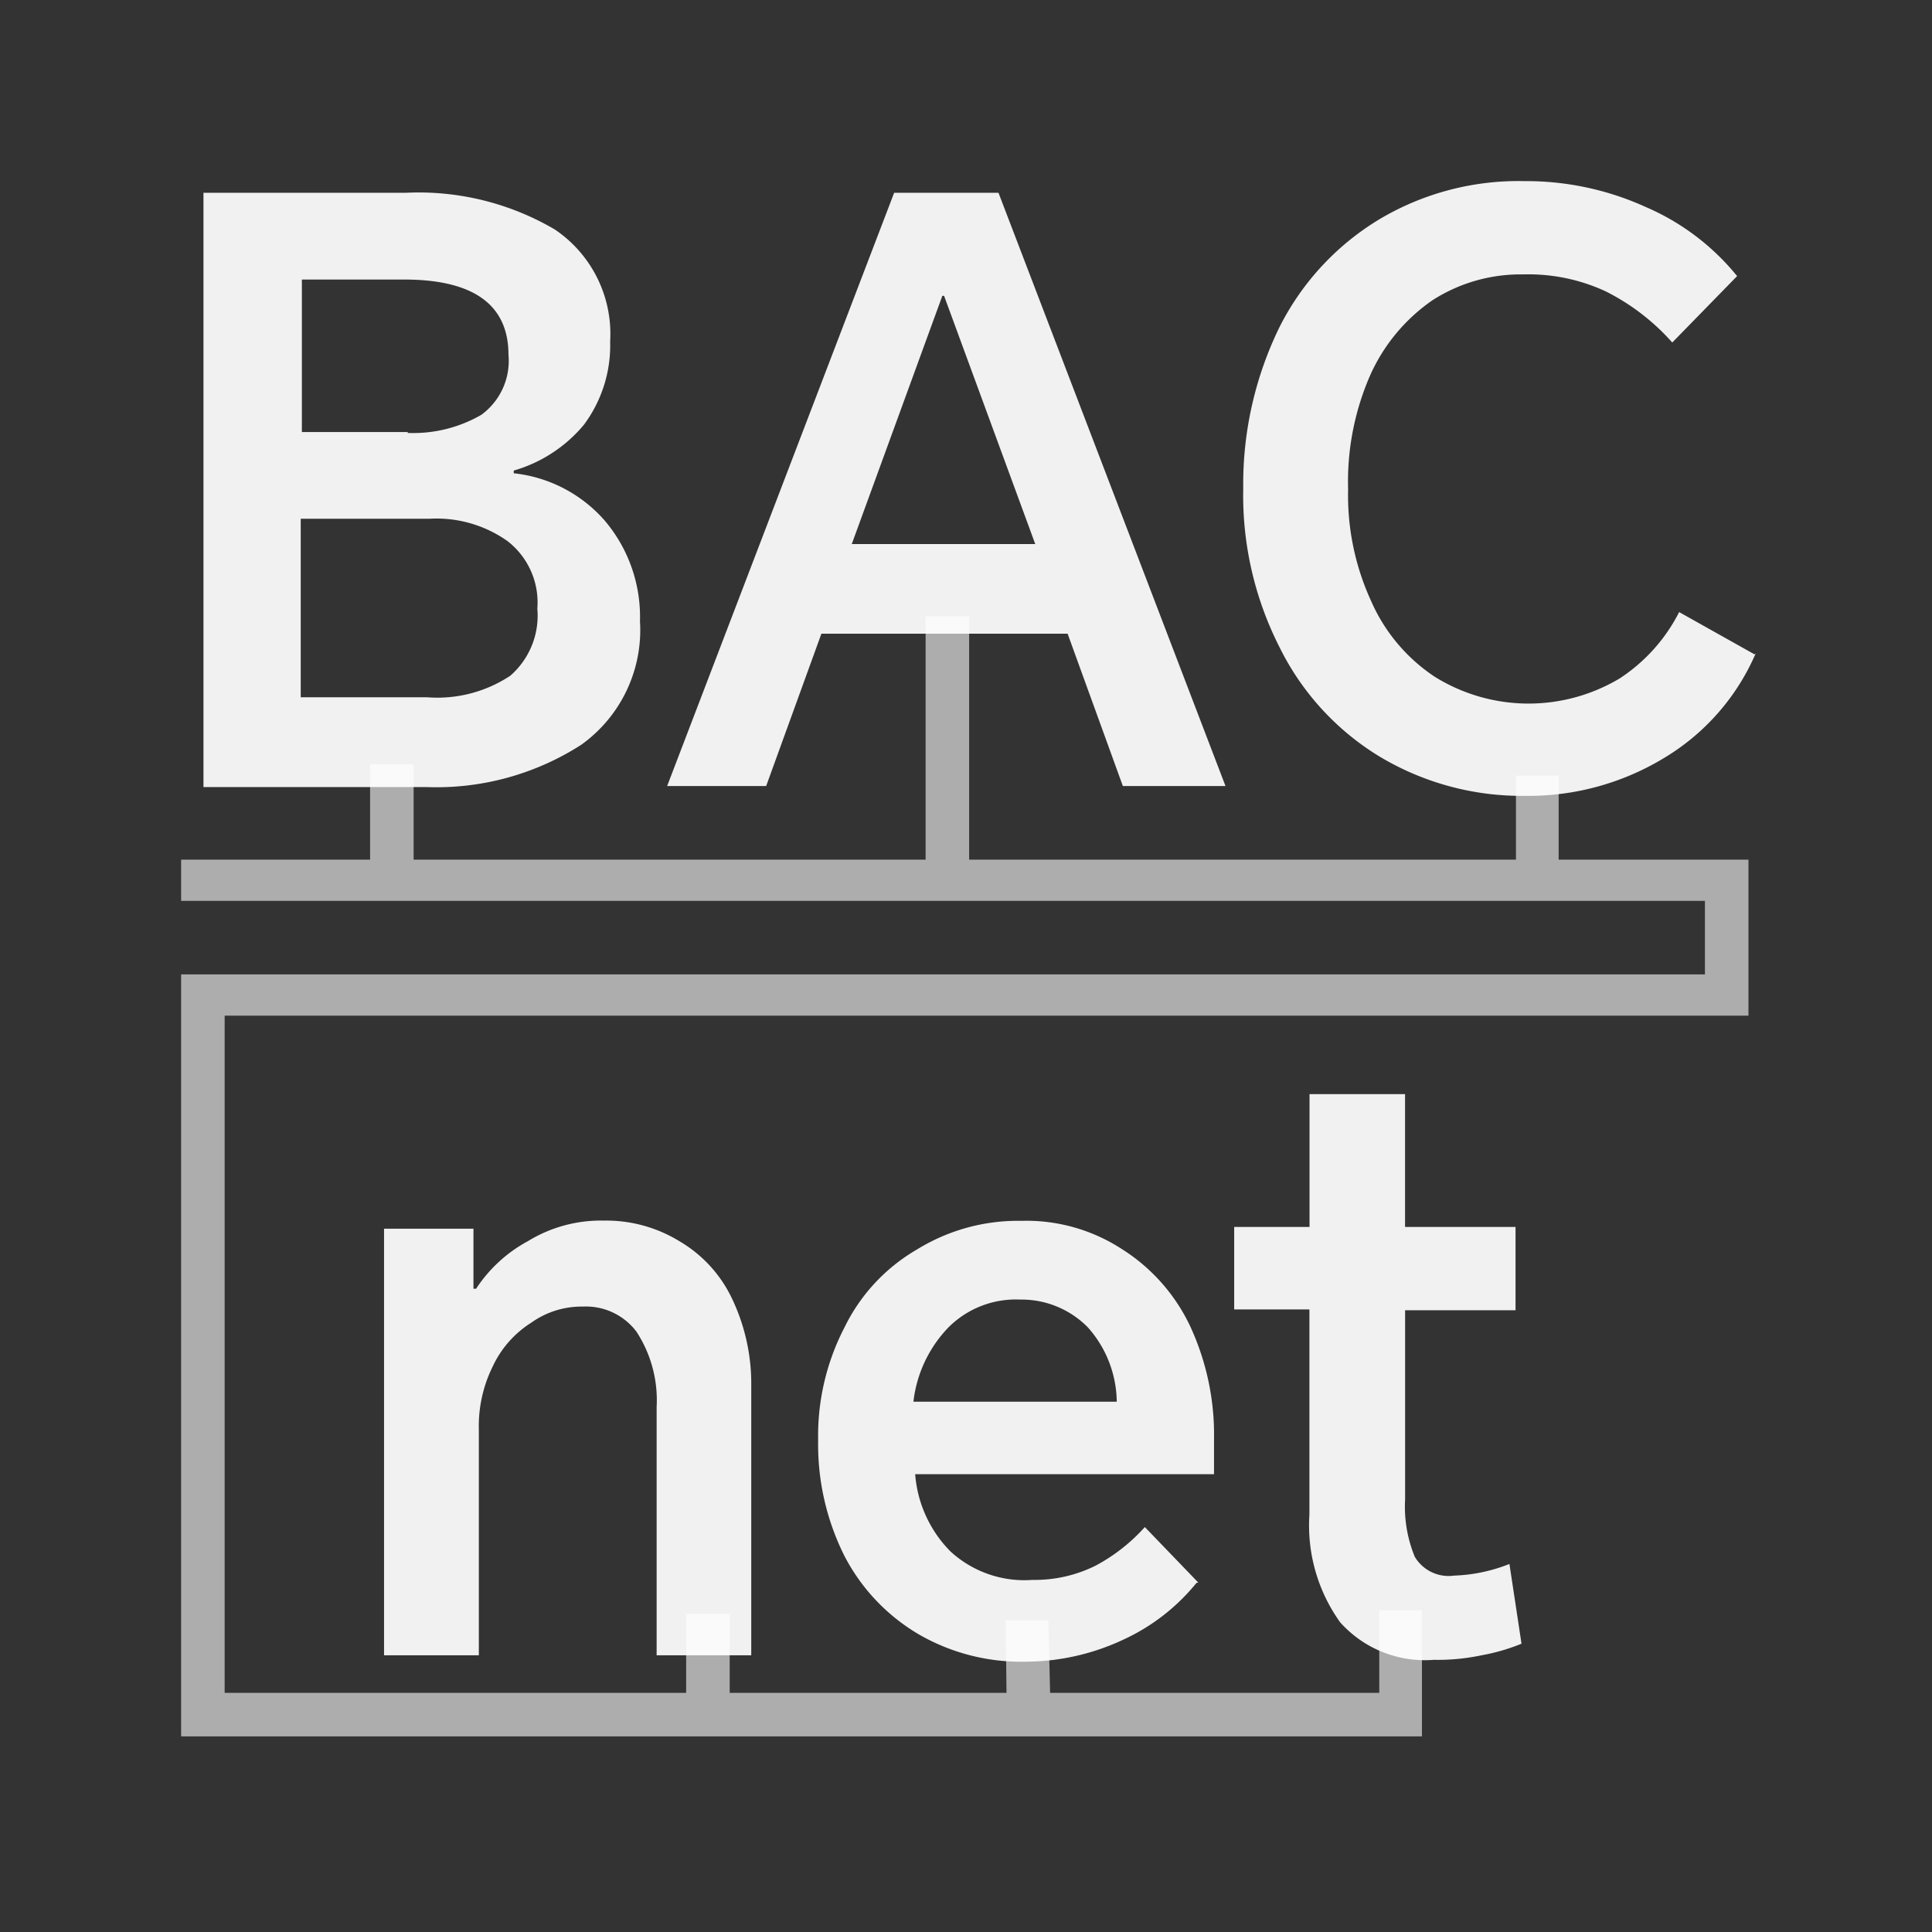 <svg id="Bacnet" xmlns="http://www.w3.org/2000/svg" width="32" height="32" viewBox="0 0 32 32">
  <rect x="0" y="0" width="32" height="32" fill="#333333" stroke="none"/>
  <rect id="矩形_18959" data-name="矩形 18959" width="32" height="32" fill="none"/>
  <g id="资源_78156" data-name="资源 78156" transform="translate(3 3)">
    <g id="HL" transform="translate(0 7.209)">
      <path id="路径_3984" data-name="路径 3984" d="M25.96,9.684V9H22.816V7.61h-.707V9H13.052V4.97h-.721V9H3.851V7.421H3.13V9H0v.682H25.239V10.9H0V23.521H20.552V21.433h-.707V22.8H14.393l-.029-1.2h-.707l.014,1.2H9.086V21.491H8.365V22.8H.721V11.584H25.96V10.9h0V9.684Z" transform="translate(0 -4.97)" fill="rgba(255,255,255,0.6)"/>
    </g>
    <g id="FL" transform="translate(0.37)">
      <path id="路径_3978" data-name="路径 3978" d="M2.43,11.734H3.911v.994h.044a2.373,2.373,0,0,1,.857-.787A2.311,2.311,0,0,1,6.074,11.6a2.32,2.32,0,0,1,1.248.341,2.188,2.188,0,0,1,.871.95,3.272,3.272,0,0,1,.319,1.44V18.8H6.945V14.687a2.075,2.075,0,0,0-.334-1.247,1.047,1.047,0,0,0-.886-.416,1.436,1.436,0,0,0-.857.267,1.711,1.711,0,0,0-.639.727A2.227,2.227,0,0,0,4,15.058V18.8H2.43v-7.05Z" transform="translate(0.561 5.617)" fill="rgba(255,255,255,0.93)"/>
      <path id="路径_3979" data-name="路径 3979" d="M13.651,17.6a3.369,3.369,0,0,1-1.2.935,3.843,3.843,0,0,1-1.655.371,3.382,3.382,0,0,1-1.757-.46,3.23,3.23,0,0,1-1.219-1.291,4.122,4.122,0,0,1-.436-1.915,3.9,3.9,0,0,1,.436-1.87,3.018,3.018,0,0,1,1.2-1.291,3.182,3.182,0,0,1,1.728-.475,2.9,2.9,0,0,1,1.655.46,3.054,3.054,0,0,1,1.132,1.262,4.279,4.279,0,0,1,.406,1.9V15.8H8.991a2.041,2.041,0,0,0,.581,1.276,1.809,1.809,0,0,0,1.365.475,2.257,2.257,0,0,0,1.045-.237,2.98,2.98,0,0,0,.813-.638l.886.92Zm-1.321-3a1.881,1.881,0,0,0-.479-1.232,1.539,1.539,0,0,0-1.118-.46,1.579,1.579,0,0,0-1.19.46A2.12,2.12,0,0,0,8.962,14.6h3.353Z" transform="translate(2.797 5.617)" fill="rgba(255,255,255,0.93)"/>
      <path id="路径_3980" data-name="路径 3980" d="M16.79,13.767H14.961V16.9a2.18,2.18,0,0,0,.16.95.653.653,0,0,0,.653.312,2.714,2.714,0,0,0,.915-.193l.2,1.321a3.3,3.3,0,0,1-.668.193,3.508,3.508,0,0,1-.784.074,1.88,1.88,0,0,1-1.553-.623,2.754,2.754,0,0,1-.508-1.781v-3.4H12.13V12.387h1.248v-2.2h1.582v2.2H16.79v1.366Z" transform="translate(4.942 4.935)" fill="rgba(255,255,255,0.93)"/>
      <path id="路径_3981" data-name="路径 3981" d="M.37.13H3.723A4.452,4.452,0,0,1,6.191.739a2.087,2.087,0,0,1,.915,1.855,2.2,2.2,0,0,1-.436,1.38,2.362,2.362,0,0,1-1.161.757v.045a2.329,2.329,0,0,1,1.51.787A2.463,2.463,0,0,1,7.6,7.225a2.337,2.337,0,0,1-.973,2.048,4.435,4.435,0,0,1-2.57.7H.37ZM3.753,4.108a2.256,2.256,0,0,0,1.219-.3,1.106,1.106,0,0,0,.45-.994c0-.831-.581-1.247-1.728-1.247H2V4.093H3.753Zm.334,4.379A2.187,2.187,0,0,0,5.451,8.13,1.32,1.32,0,0,0,5.9,7.017,1.286,1.286,0,0,0,5.407,5.9a2.036,2.036,0,0,0-1.292-.371H1.981V8.486h2.1Z" transform="translate(-0.37 0.063)" fill="rgba(255,255,255,0.93)"/>
      <path id="路径_3982" data-name="路径 3982" d="M9.42.13h1.728l3.76,9.826h-1.7l-.915-2.523H8.215L7.3,9.956H5.66Zm2.337,5.818-1.51-4.111h-.029l-1.5,4.111h3.02Z" transform="translate(2.02 0.063)" fill="rgba(255,255,255,0.93)"/>
      <path id="路径_3983" data-name="路径 3983" d="M20.718,7.822a3.747,3.747,0,0,1-1.452,1.692,4.337,4.337,0,0,1-2.381.668,4.578,4.578,0,0,1-2.4-.653,4.391,4.391,0,0,1-1.655-1.811,5.546,5.546,0,0,1-.6-2.627,5.912,5.912,0,0,1,.6-2.672A4.389,4.389,0,0,1,14.5.623,4.5,4.5,0,0,1,16.886,0,4.784,4.784,0,0,1,18.9.43a3.963,3.963,0,0,1,1.51,1.143l-1.074,1.1a3.676,3.676,0,0,0-1.1-.846,3.038,3.038,0,0,0-1.365-.282,2.7,2.7,0,0,0-1.51.43A2.992,2.992,0,0,0,14.33,3.221a4.4,4.4,0,0,0-.363,1.885,4.188,4.188,0,0,0,.377,1.84A2.9,2.9,0,0,0,15.4,8.208a2.941,2.941,0,0,0,3.063.03,2.851,2.851,0,0,0,.987-1.1l1.248.7Z" transform="translate(4.992 0)" fill="rgba(255,255,255,0.93)"/>
    </g>
  </g>
</svg>
